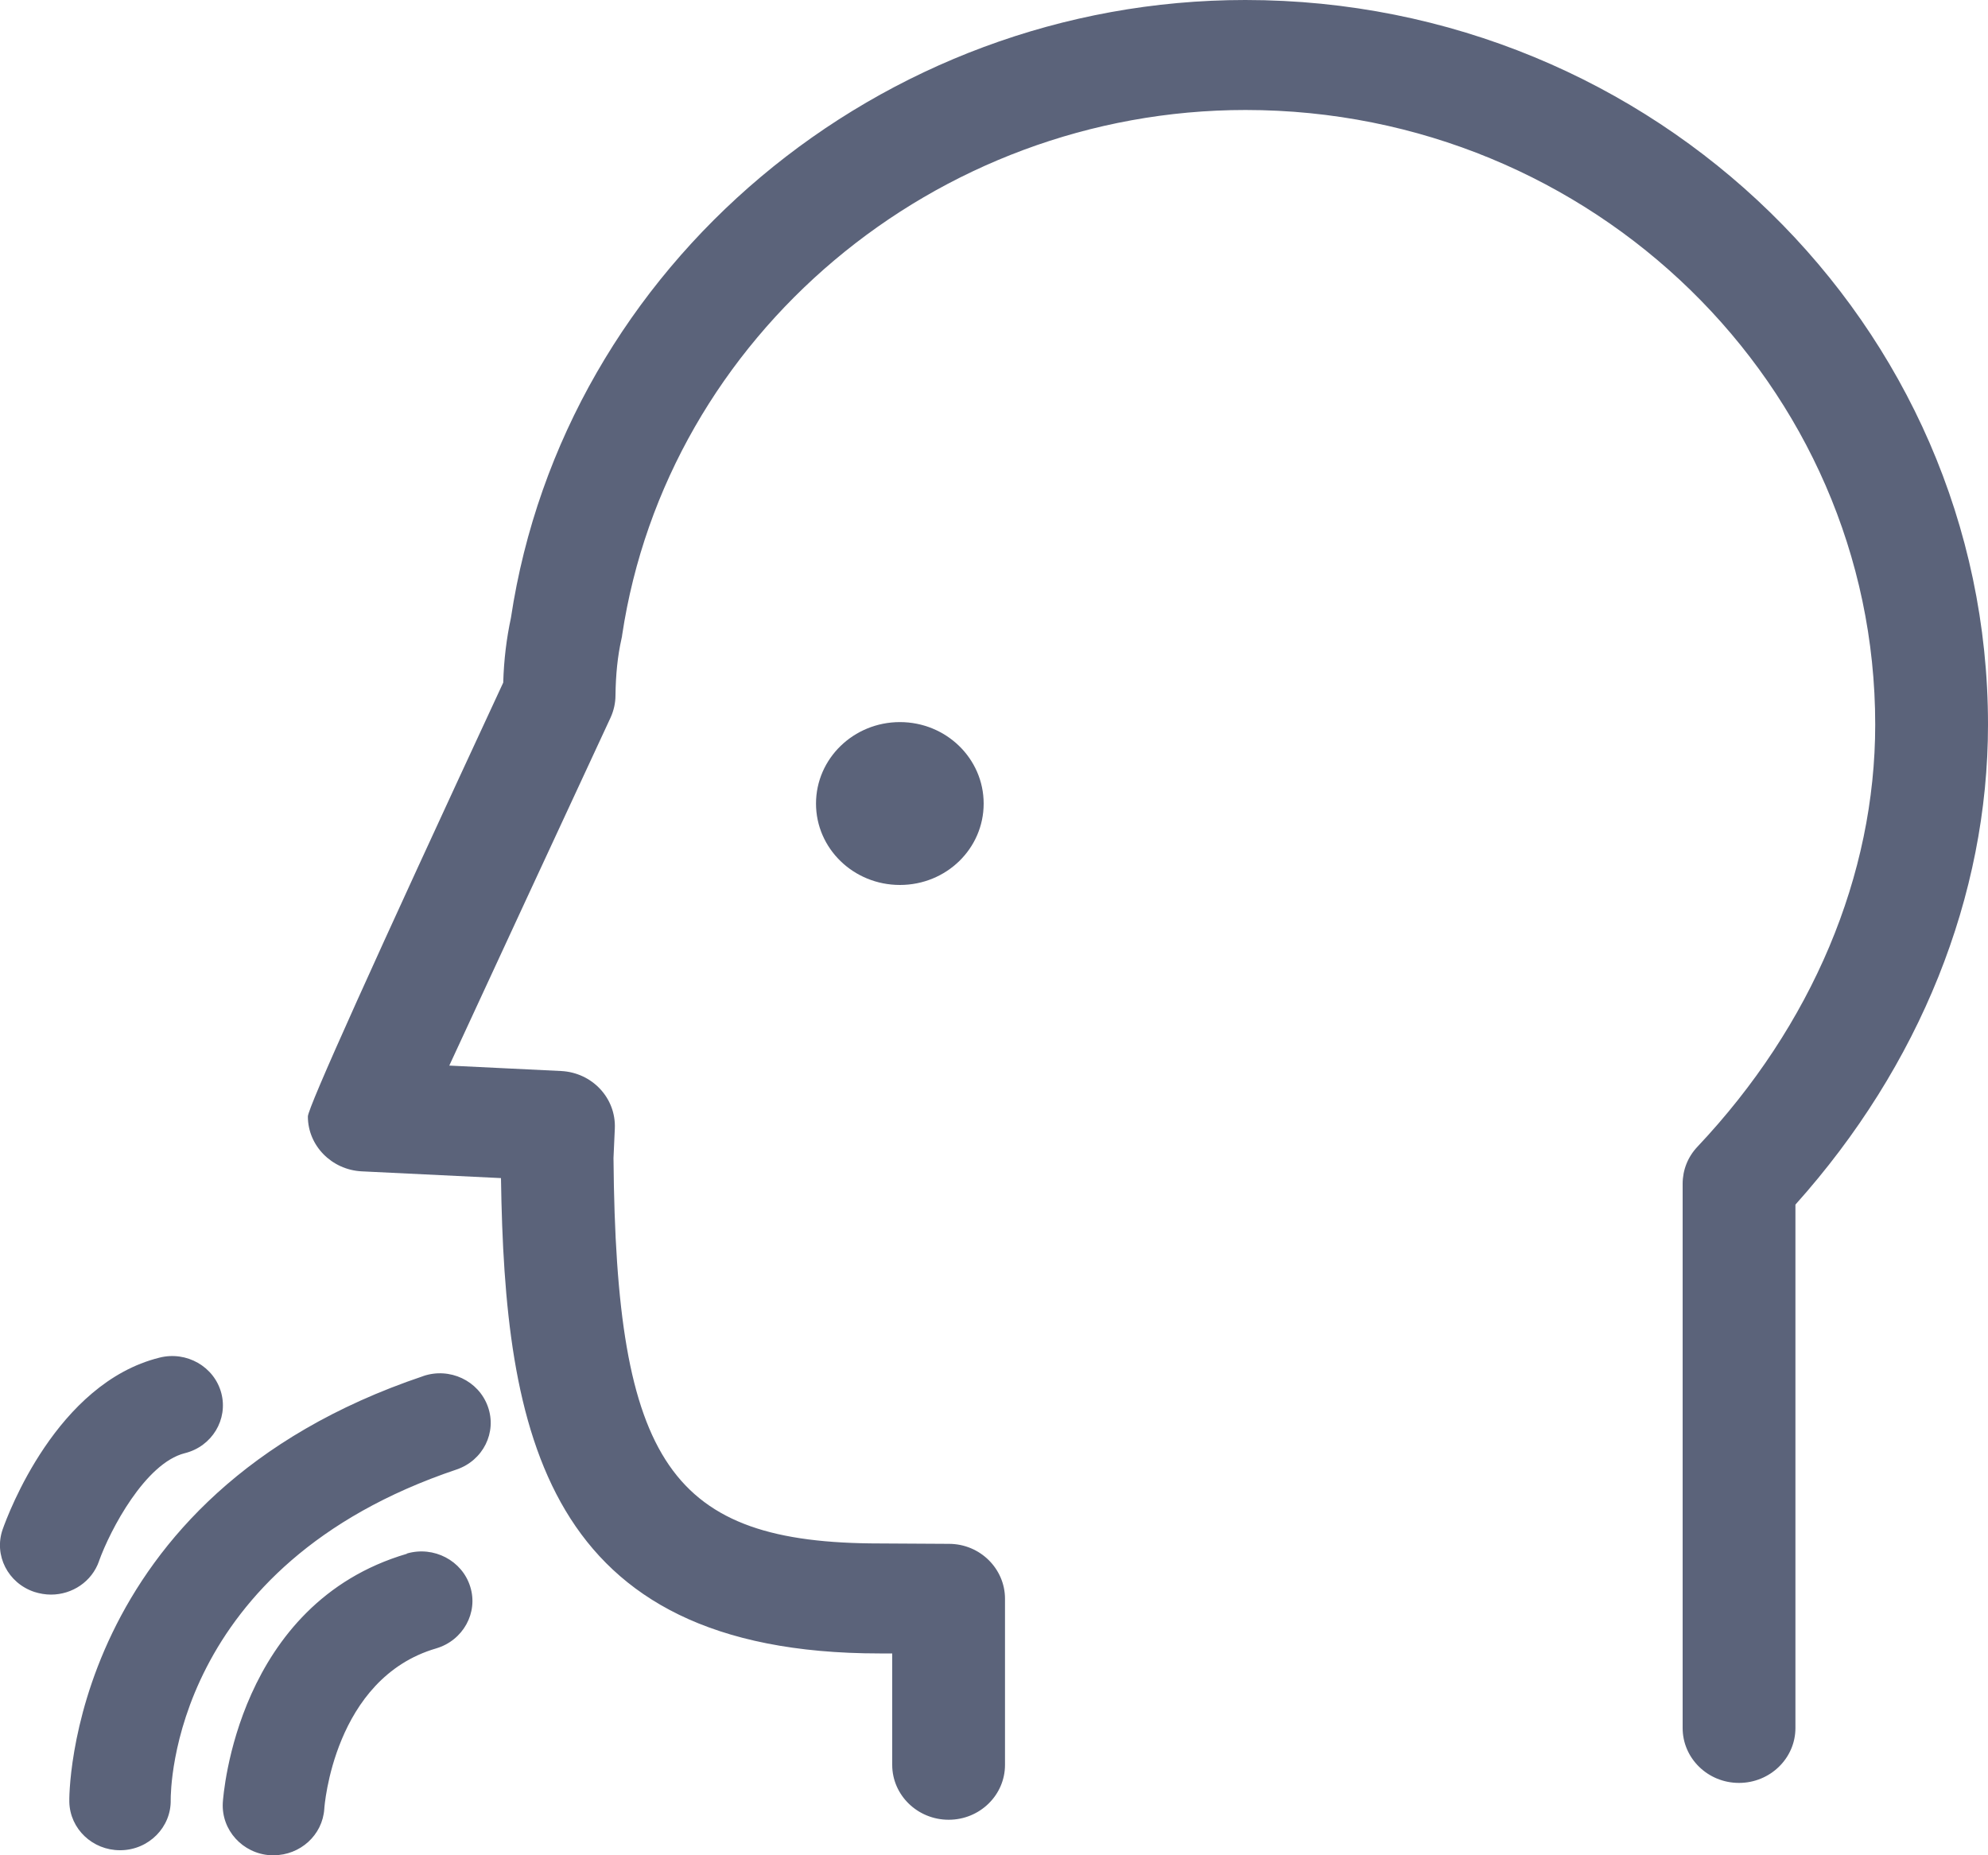 <svg width="15" height="14" viewBox="0 0 15 14" fill="none" xmlns="http://www.w3.org/2000/svg">
<path d="M15 5.468C15 6.761 14.486 8.042 13.547 9.09V13.04C13.547 13.268 13.356 13.454 13.121 13.454C12.886 13.454 12.696 13.268 12.696 13.04V8.933C12.696 8.829 12.735 8.73 12.808 8.653C13.673 7.736 14.149 6.605 14.149 5.468C14.149 2.909 12.017 0.83 9.398 0.83C7.056 0.83 5.034 2.533 4.694 4.794C4.694 4.804 4.69 4.812 4.689 4.822C4.66 4.951 4.646 5.09 4.644 5.247C4.644 5.305 4.631 5.362 4.607 5.415C4.219 6.249 3.696 7.38 3.39 8.041L4.234 8.082C4.469 8.094 4.649 8.287 4.639 8.516L4.629 8.738C4.648 11.044 5.06 11.647 6.639 11.647L7.16 11.65C7.395 11.65 7.583 11.838 7.583 12.064V13.318C7.583 13.546 7.393 13.732 7.158 13.732C6.923 13.732 6.732 13.546 6.732 13.318V12.477H6.637C4.098 12.477 3.809 10.799 3.78 8.89L2.728 8.839C2.502 8.827 2.323 8.645 2.323 8.425C2.323 8.36 2.814 7.269 3.797 5.151C3.802 4.977 3.822 4.817 3.855 4.663C4.256 2.002 6.639 0 9.396 0C12.486 0 15 2.452 15 5.468ZM6.157 6.064C6.157 6.403 6.44 6.678 6.79 6.678C7.141 6.678 7.422 6.403 7.422 6.064C7.422 5.724 7.139 5.449 6.79 5.449C6.441 5.449 6.157 5.724 6.157 6.064ZM3.194 10.384C0.499 11.291 0.521 13.576 0.523 13.598C0.528 13.801 0.698 13.962 0.905 13.962C0.907 13.962 0.911 13.962 0.912 13.962C1.123 13.959 1.292 13.788 1.288 13.583C1.288 13.511 1.292 11.813 3.445 11.089C3.645 11.021 3.751 10.809 3.681 10.614C3.611 10.418 3.392 10.316 3.193 10.384H3.194ZM3.07 11.725C1.79 12.101 1.685 13.543 1.681 13.604C1.67 13.81 1.83 13.987 2.041 14C2.049 14 2.056 14 2.064 14C2.265 14 2.434 13.848 2.447 13.649C2.447 13.639 2.517 12.665 3.291 12.439C3.494 12.379 3.61 12.17 3.548 11.973C3.487 11.776 3.273 11.664 3.07 11.723V11.725ZM0.747 11.78C0.831 11.546 1.096 11.041 1.394 10.966C1.6 10.915 1.722 10.711 1.67 10.513C1.617 10.312 1.407 10.193 1.203 10.245C0.426 10.438 0.06 11.428 0.02 11.541C-0.048 11.736 0.06 11.947 0.26 12.013C0.301 12.026 0.344 12.033 0.385 12.033C0.545 12.033 0.693 11.935 0.747 11.781V11.78Z" fill="#5B637A"/>
</svg>
